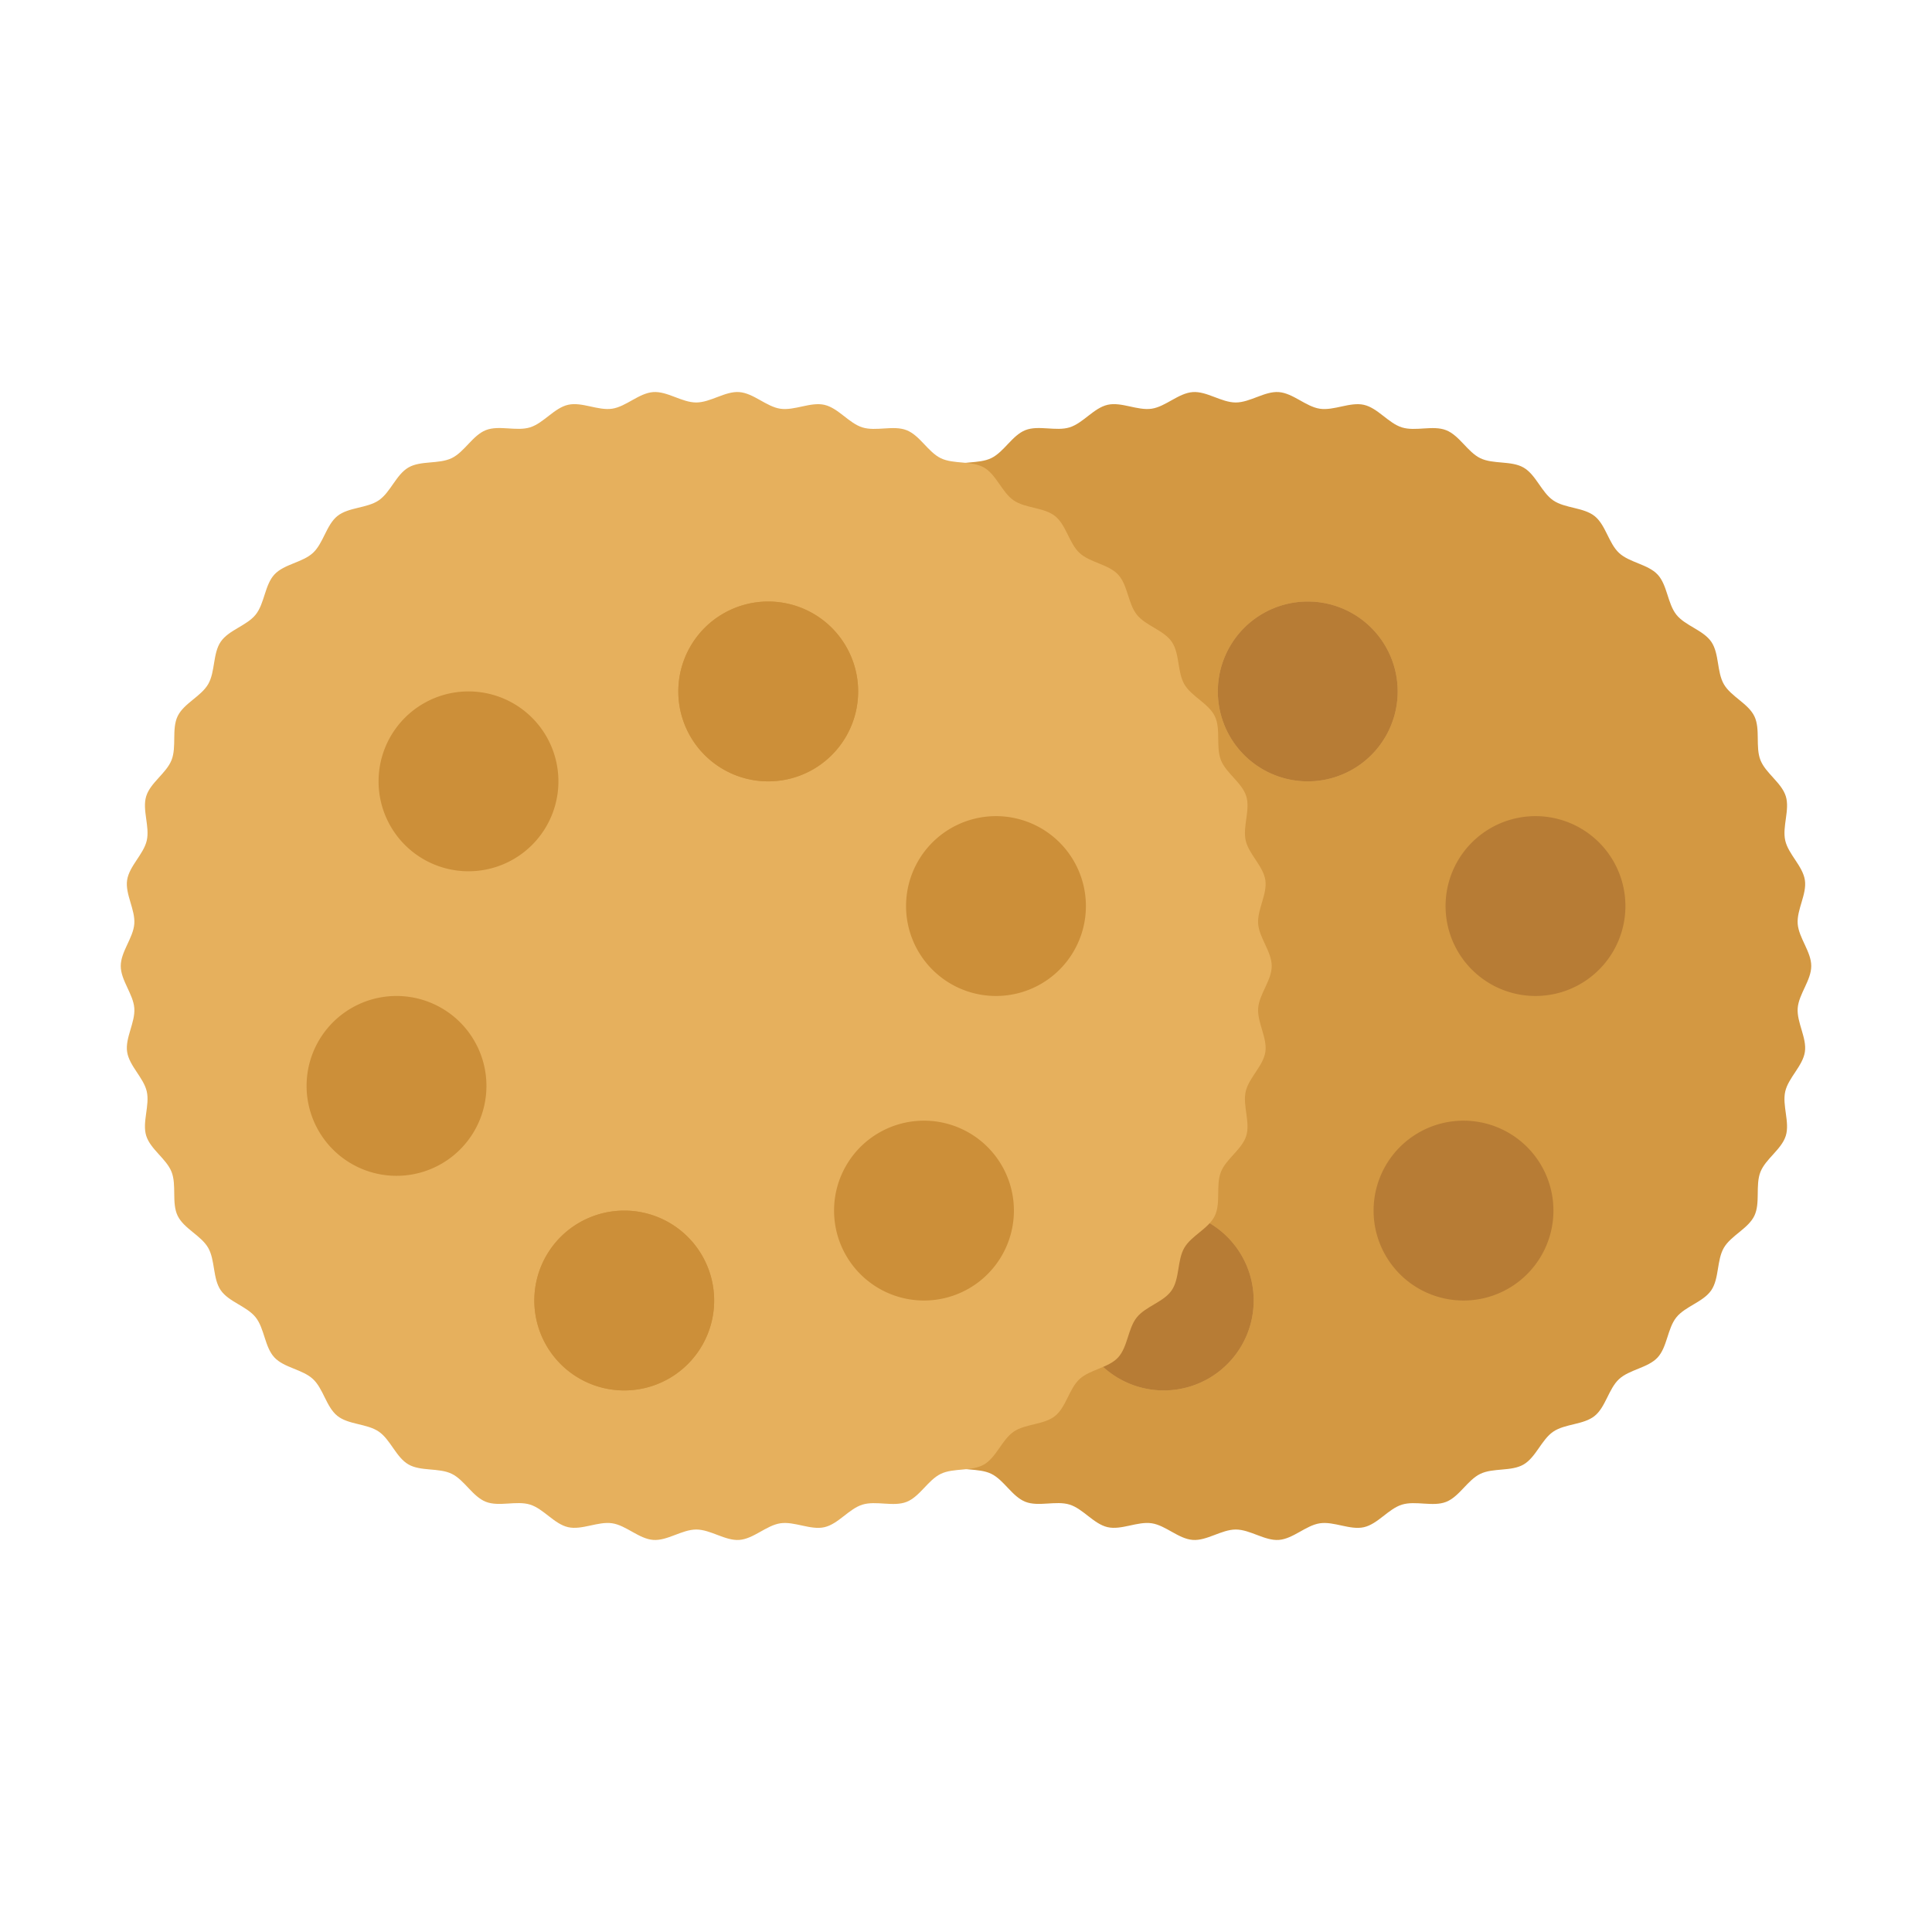 <?xml version="1.0" standalone="no"?><!DOCTYPE svg PUBLIC "-//W3C//DTD SVG 1.1//EN" "http://www.w3.org/Graphics/SVG/1.1/DTD/svg11.dtd"><svg class="icon" width="200px" height="200.00px" viewBox="0 0 1024 1024" version="1.1" xmlns="http://www.w3.org/2000/svg"><path d="M960 512c0 7.6-6.63 14.89-7.18 22.35-0.56 7.56 4.91 15.76 3.81 23.15-1.12 7.49-8.76 13.72-10.42 21.02-1.68 7.38 2.51 16.29 0.3 23.45-2.23 7.22-10.71 12.23-13.45 19.21-2.76 7.03 0.04 16.47-3.22 23.23-3.28 6.8-12.42 10.48-16.18 16.98-3.78 6.53-2.42 16.28-6.66 22.49-4.25 6.22-13.83 8.5-18.53 14.38-4.7 5.88-4.8 15.73-9.92 21.25s-14.94 6.35-20.45 11.47c-5.51 5.12-7.08 14.84-12.96 19.54-5.88 4.69-15.7 4.06-21.92 8.31-6.2 4.24-9.19 13.62-15.72 17.4-6.5 3.76-16.12 1.67-22.91 4.95-6.76 3.26-11.11 12.09-18.13 14.85-6.98 2.74-16.18-0.77-23.4 1.46-7.16 2.21-12.79 10.29-20.17 11.96-7.29 1.66-15.86-3.19-23.35-2.07-7.4 1.11-14.18 8.26-21.74 8.81-7.45 0.55-15.21-5.51-22.81-5.51-7.6 0-15.36 6.07-22.81 5.51-7.56-0.56-14.35-7.71-21.75-8.82-7.49-1.12-16.07 3.72-23.37 2.06-7.38-1.68-13.01-9.76-20.17-11.97-7.22-2.23-16.43 1.28-23.41-1.47-7.03-2.76-11.38-11.6-18.14-14.86-6.8-3.28-16.42-1.19-22.92-4.96-6.53-3.78-9.51-13.16-15.72-17.4-6.22-4.25-16.05-3.62-21.93-8.32-5.88-4.7-7.44-14.43-12.96-19.54-5.52-5.12-15.33-5.96-20.45-11.47-5.12-5.51-5.22-15.36-9.92-21.25-4.69-5.88-14.27-8.16-18.52-14.38-4.24-6.2-2.88-15.96-6.65-22.48-3.76-6.5-12.9-10.18-16.17-16.97-3.26-6.76-0.45-16.19-3.21-23.22-2.74-6.98-11.22-11.98-13.45-19.2-2.21-7.16 1.98-16.07 0.3-23.45-1.66-7.29-9.29-13.51-10.41-21-1.11-7.4 4.37-15.59 3.81-23.15-0.55-7.45-7.18-14.75-7.18-22.34 0-7.6 6.63-14.89 7.18-22.35 0.56-7.56-4.91-15.76-3.81-23.15 1.12-7.49 8.76-13.72 10.42-21.02 1.68-7.38-2.51-16.29-0.3-23.45 2.23-7.22 10.71-12.23 13.45-19.21 2.76-7.03-0.04-16.47 3.22-23.23 3.28-6.8 12.42-10.48 16.18-16.98 3.78-6.53 2.42-16.28 6.66-22.49 4.25-6.22 13.83-8.5 18.53-14.38 4.7-5.88 4.8-15.73 9.92-21.25s14.94-6.35 20.45-11.47c5.51-5.12 7.08-14.84 12.96-19.54 5.88-4.69 15.7-4.06 21.92-8.31 6.2-4.24 9.19-13.62 15.72-17.4 6.5-3.76 16.12-1.67 22.91-4.95 6.76-3.26 11.11-12.09 18.13-14.85 6.98-2.74 16.18 0.77 23.4-1.46 7.16-2.21 12.79-10.29 20.17-11.96 7.29-1.66 15.86 3.19 23.35 2.07 7.4-1.11 14.18-8.26 21.74-8.81 7.45-0.55 15.21 5.51 22.81 5.51 7.6 0 15.36-6.07 22.81-5.51 7.56 0.56 14.35 7.71 21.75 8.82 7.49 1.12 16.07-3.72 23.37-2.06 7.38 1.68 13.01 9.76 20.17 11.97 7.22 2.23 16.43-1.28 23.41 1.47 7.03 2.76 11.38 11.6 18.14 14.86 6.8 3.28 16.42 1.19 22.92 4.96 6.53 3.78 9.51 13.16 15.72 17.4 6.22 4.25 16.05 3.62 21.93 8.32 5.88 4.7 7.44 14.43 12.96 19.54 5.52 5.12 15.33 5.96 20.45 11.47 5.12 5.51 5.22 15.36 9.92 21.25 4.69 5.88 14.27 8.16 18.52 14.38 4.24 6.2 2.88 15.96 6.65 22.48 3.76 6.5 12.9 10.18 16.17 16.97 3.26 6.76 0.45 16.19 3.21 23.22 2.74 6.98 11.22 11.98 13.45 19.2 2.21 7.16-1.98 16.07-0.3 23.45 1.66 7.29 9.29 13.51 10.41 21 1.11 7.4-4.37 15.59-3.81 23.15 0.55 7.45 7.18 14.75 7.18 22.34z" fill="#D39842" /><path d="M616.82 689.3m-47.66 0a47.66 47.66 0 1 0 95.32 0 47.66 47.66 0 1 0-95.32 0Z" fill="#E6B05D" /><path d="M693.14 366.48m-47.66 0a47.66 47.66 0 1 0 95.32 0 47.66 47.66 0 1 0-95.32 0Z" fill="#E6B05D" /><path d="M813.84 480.23m-47.66 0a47.66 47.66 0 1 0 95.32 0 47.66 47.66 0 1 0-95.32 0Z" fill="#B77C35" /><path d="M616.82 689.3m-47.66 0a47.66 47.66 0 1 0 95.32 0 47.66 47.66 0 1 0-95.32 0Z" fill="#B77C35" /><path d="M693.14 366.48m-47.66 0a47.66 47.66 0 1 0 95.32 0 47.66 47.66 0 1 0-95.32 0Z" fill="#B77C35" /><path d="M775.69 641.64m-47.66 0a47.66 47.66 0 1 0 95.32 0 47.66 47.66 0 1 0-95.32 0Z" fill="#B77C35" /><path d="M674.04 512c0 7.6-6.63 14.89-7.18 22.35-0.56 7.56 4.91 15.76 3.81 23.15-1.12 7.49-8.76 13.72-10.42 21.02-1.68 7.38 2.51 16.29 0.3 23.45-2.23 7.22-10.71 12.23-13.45 19.21-2.76 7.03 0.04 16.47-3.22 23.23-3.28 6.8-12.42 10.48-16.18 16.98-3.78 6.53-2.42 16.28-6.66 22.49-4.25 6.22-13.83 8.5-18.53 14.38-4.7 5.88-4.8 15.73-9.92 21.25s-14.94 6.35-20.45 11.47c-5.51 5.12-7.08 14.84-12.96 19.54-5.88 4.69-15.7 4.06-21.92 8.31-6.2 4.24-9.19 13.62-15.72 17.4-6.5 3.76-16.12 1.67-22.91 4.95-6.76 3.26-11.11 12.09-18.13 14.85-6.98 2.74-16.18-0.77-23.4 1.46-7.16 2.21-12.79 10.29-20.17 11.96-7.29 1.66-15.86-3.19-23.35-2.07-7.4 1.11-14.18 8.26-21.74 8.81-7.45 0.55-15.21-5.51-22.81-5.51-7.6 0-15.36 6.07-22.81 5.51-7.56-0.56-14.35-7.71-21.75-8.82-7.49-1.12-16.07 3.72-23.37 2.06-7.38-1.68-13.01-9.76-20.17-11.97-7.22-2.23-16.43 1.28-23.41-1.47-7.03-2.76-11.38-11.6-18.14-14.86-6.8-3.28-16.42-1.19-22.92-4.96-6.53-3.78-9.51-13.16-15.72-17.4-6.22-4.25-16.05-3.62-21.93-8.32-5.88-4.7-7.44-14.43-12.96-19.54-5.52-5.12-15.33-5.96-20.45-11.47-5.12-5.51-5.22-15.36-9.92-21.25-4.69-5.88-14.27-8.16-18.52-14.38-4.24-6.2-2.88-15.96-6.65-22.48-3.76-6.5-12.9-10.18-16.17-16.97-3.26-6.76-0.45-16.19-3.21-23.22-2.74-6.98-11.22-11.98-13.45-19.2-2.21-7.16 1.98-16.07 0.3-23.45-1.66-7.29-9.29-13.51-10.41-21-1.11-7.4 4.37-15.59 3.81-23.15C70.63 526.89 64 519.59 64 512c0-7.6 6.63-14.89 7.18-22.35 0.56-7.56-4.91-15.76-3.81-23.15 1.12-7.49 8.76-13.72 10.42-21.02 1.68-7.38-2.51-16.29-0.3-23.45 2.23-7.22 10.71-12.23 13.45-19.21 2.76-7.03-0.04-16.47 3.22-23.23 3.28-6.8 12.42-10.48 16.18-16.98 3.78-6.53 2.42-16.28 6.66-22.49 4.25-6.22 13.83-8.5 18.53-14.38 4.7-5.88 4.8-15.73 9.92-21.25s14.94-6.35 20.45-11.47c5.51-5.12 7.08-14.84 12.96-19.54 5.88-4.69 15.7-4.06 21.92-8.31 6.2-4.24 9.19-13.62 15.72-17.4 6.5-3.76 16.12-1.67 22.91-4.95 6.76-3.26 11.11-12.09 18.13-14.85 6.98-2.74 16.18 0.77 23.4-1.46 7.16-2.21 12.79-10.29 20.17-11.96 7.29-1.66 15.86 3.19 23.35 2.07 7.4-1.11 14.18-8.26 21.74-8.81 7.45-0.55 15.21 5.51 22.81 5.51 7.6 0 15.36-6.07 22.81-5.51 7.56 0.56 14.35 7.71 21.75 8.82 7.49 1.12 16.07-3.72 23.37-2.06 7.38 1.68 13.01 9.76 20.17 11.97 7.22 2.23 16.43-1.28 23.41 1.47 7.03 2.76 11.38 11.6 18.14 14.86 6.8 3.28 16.42 1.19 22.92 4.96 6.53 3.78 9.51 13.16 15.72 17.4 6.22 4.25 16.05 3.62 21.93 8.32 5.88 4.7 7.44 14.43 12.96 19.54 5.52 5.12 15.33 5.96 20.45 11.47 5.12 5.51 5.22 15.36 9.92 21.25 4.69 5.88 14.27 8.16 18.52 14.38 4.24 6.2 2.88 15.96 6.65 22.48 3.76 6.5 12.9 10.18 16.17 16.97 3.26 6.76 0.45 16.19 3.21 23.22 2.74 6.98 11.22 11.98 13.45 19.2 2.21 7.16-1.98 16.07-0.3 23.45 1.66 7.29 9.29 13.51 10.41 21 1.11 7.4-4.37 15.59-3.81 23.15 0.56 7.45 7.18 14.75 7.18 22.34z" fill="#E6B05D" /><path d="M330.86 689.3m-47.66 0a47.66 47.66 0 1 0 95.32 0 47.66 47.66 0 1 0-95.32 0Z" fill="#D39842" /><path d="M407.18 366.48m-47.66 0a47.66 47.66 0 1 0 95.32 0 47.66 47.66 0 1 0-95.32 0Z" fill="#D39842" /><path d="M210.16 575.55m-47.66 0a47.66 47.66 0 1 0 95.32 0 47.66 47.66 0 1 0-95.32 0Z" fill="#CC8F39" /><path d="M527.89 480.23m-47.66 0a47.66 47.66 0 1 0 95.32 0 47.66 47.66 0 1 0-95.32 0Z" fill="#CC8F39" /><path d="M330.86 689.3m-47.66 0a47.66 47.66 0 1 0 95.32 0 47.66 47.66 0 1 0-95.32 0Z" fill="#CC8F39" /><path d="M407.18 366.48m-47.66 0a47.66 47.66 0 1 0 95.32 0 47.66 47.66 0 1 0-95.32 0Z" fill="#CC8F39" /><path d="M489.73 641.64m-47.66 0a47.66 47.66 0 1 0 95.32 0 47.66 47.66 0 1 0-95.32 0Z" fill="#CC8F39" /><path d="M248.31 414.13m-47.66 0a47.66 47.66 0 1 0 95.32 0 47.66 47.66 0 1 0-95.32 0Z" fill="#CC8F39" /></svg>